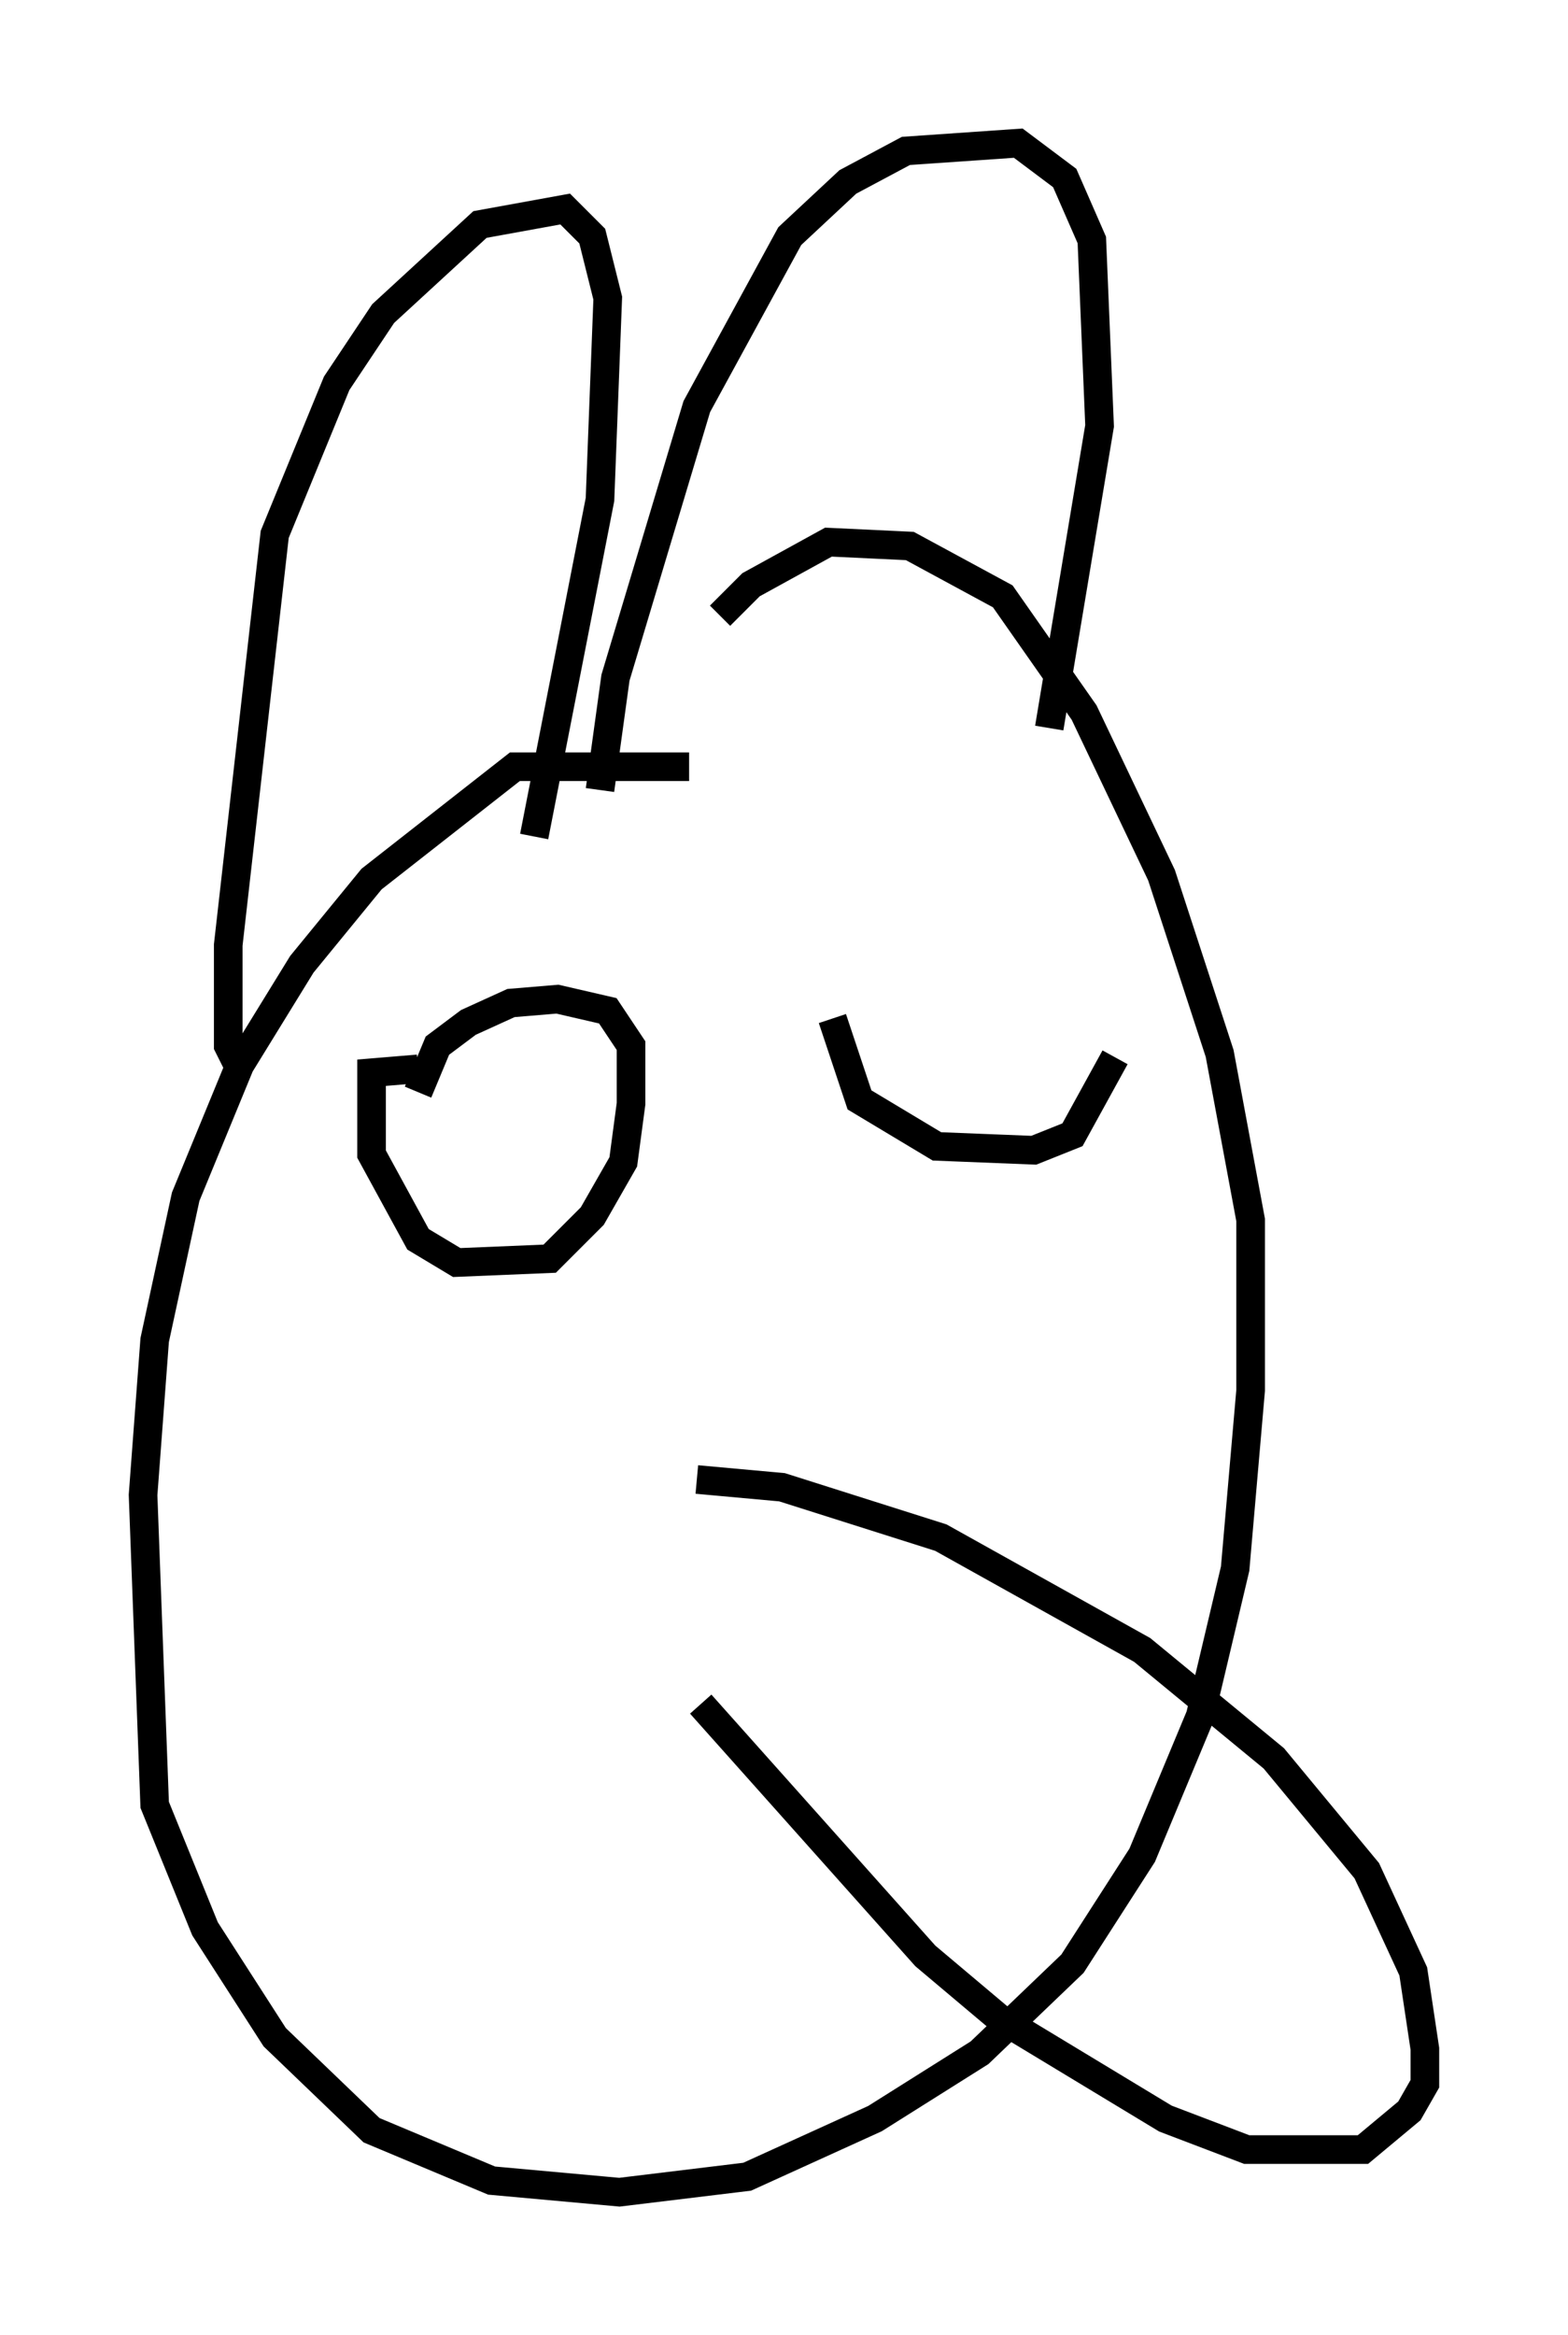 <?xml version="1.0" encoding="utf-8" ?>
<svg baseProfile="full" height="81.582" version="1.1" width="54.79" xmlns="http://www.w3.org/2000/svg" xmlns:ev="http://www.w3.org/2001/xml-events" xmlns:xlink="http://www.w3.org/1999/xlink"><defs /><rect fill="white" height="81.582" width="54.79" x="0" y="0" /><path d="M27.327, 28.545 m-3.248, -1.759 l-6.089, 0.0 -5.007, 3.924 l-2.436, 2.977 -2.165, 3.518 l-1.894, 4.601 -1.083, 5.007 l-0.406, 5.413 0.406, 10.825 l1.759, 4.33 2.436, 3.789 l3.383, 3.248 4.195, 1.759 l4.465, 0.406 4.465, -0.541 l4.465, -2.03 3.654, -2.3 l3.248, -3.112 2.436, -3.789 l2.03, -4.871 1.218, -5.142 l0.541, -6.225 0.0, -5.954 l-1.083, -5.819 -2.03, -6.225 l-2.706, -5.683 -2.842, -4.059 l-3.248, -1.759 -2.842, -0.135 l-2.706, 1.488 -1.083, 1.083 m-16.779, 15.832 l-0.406, -0.812 0.0, -3.518 l1.624, -14.344 2.165, -5.277 l1.624, -2.436 3.383, -3.112 l2.977, -0.541 0.947, 0.947 l0.541, 2.165 -0.271, 7.036 l-2.3, 11.773 m2.3, -1.624 l0.541, -3.924 2.842, -9.472 l3.248, -5.954 2.03, -1.894 l2.03, -1.083 3.924, -0.271 l1.624, 1.218 0.947, 2.165 l0.271, 6.495 -1.759, 10.555 m-12.314, 26.251 l2.977, 0.271 5.548, 1.759 l7.036, 3.924 4.601, 3.789 l3.248, 3.924 1.624, 3.518 l0.406, 2.706 0.0, 1.218 l-0.541, 0.947 -1.624, 1.353 l-4.059, 0.0 -2.842, -1.083 l-5.819, -3.518 -2.571, -2.165 l-7.848, -8.796 m-9.878, -22.192 l-1.624, 0.135 0.0, 2.842 l1.624, 2.977 1.353, 0.812 l3.248, -0.135 1.488, -1.488 l1.083, -1.894 0.271, -2.03 l0.0, -2.03 -0.812, -1.218 l-1.759, -0.406 -1.624, 0.135 l-1.488, 0.677 -1.083, 0.812 l-0.677, 1.624 m14.479, -2.571 l0.947, 2.842 2.706, 1.624 l3.383, 0.135 1.353, -0.541 l1.488, -2.706 " fill="none" stroke="black" stroke-width="1" /></svg>